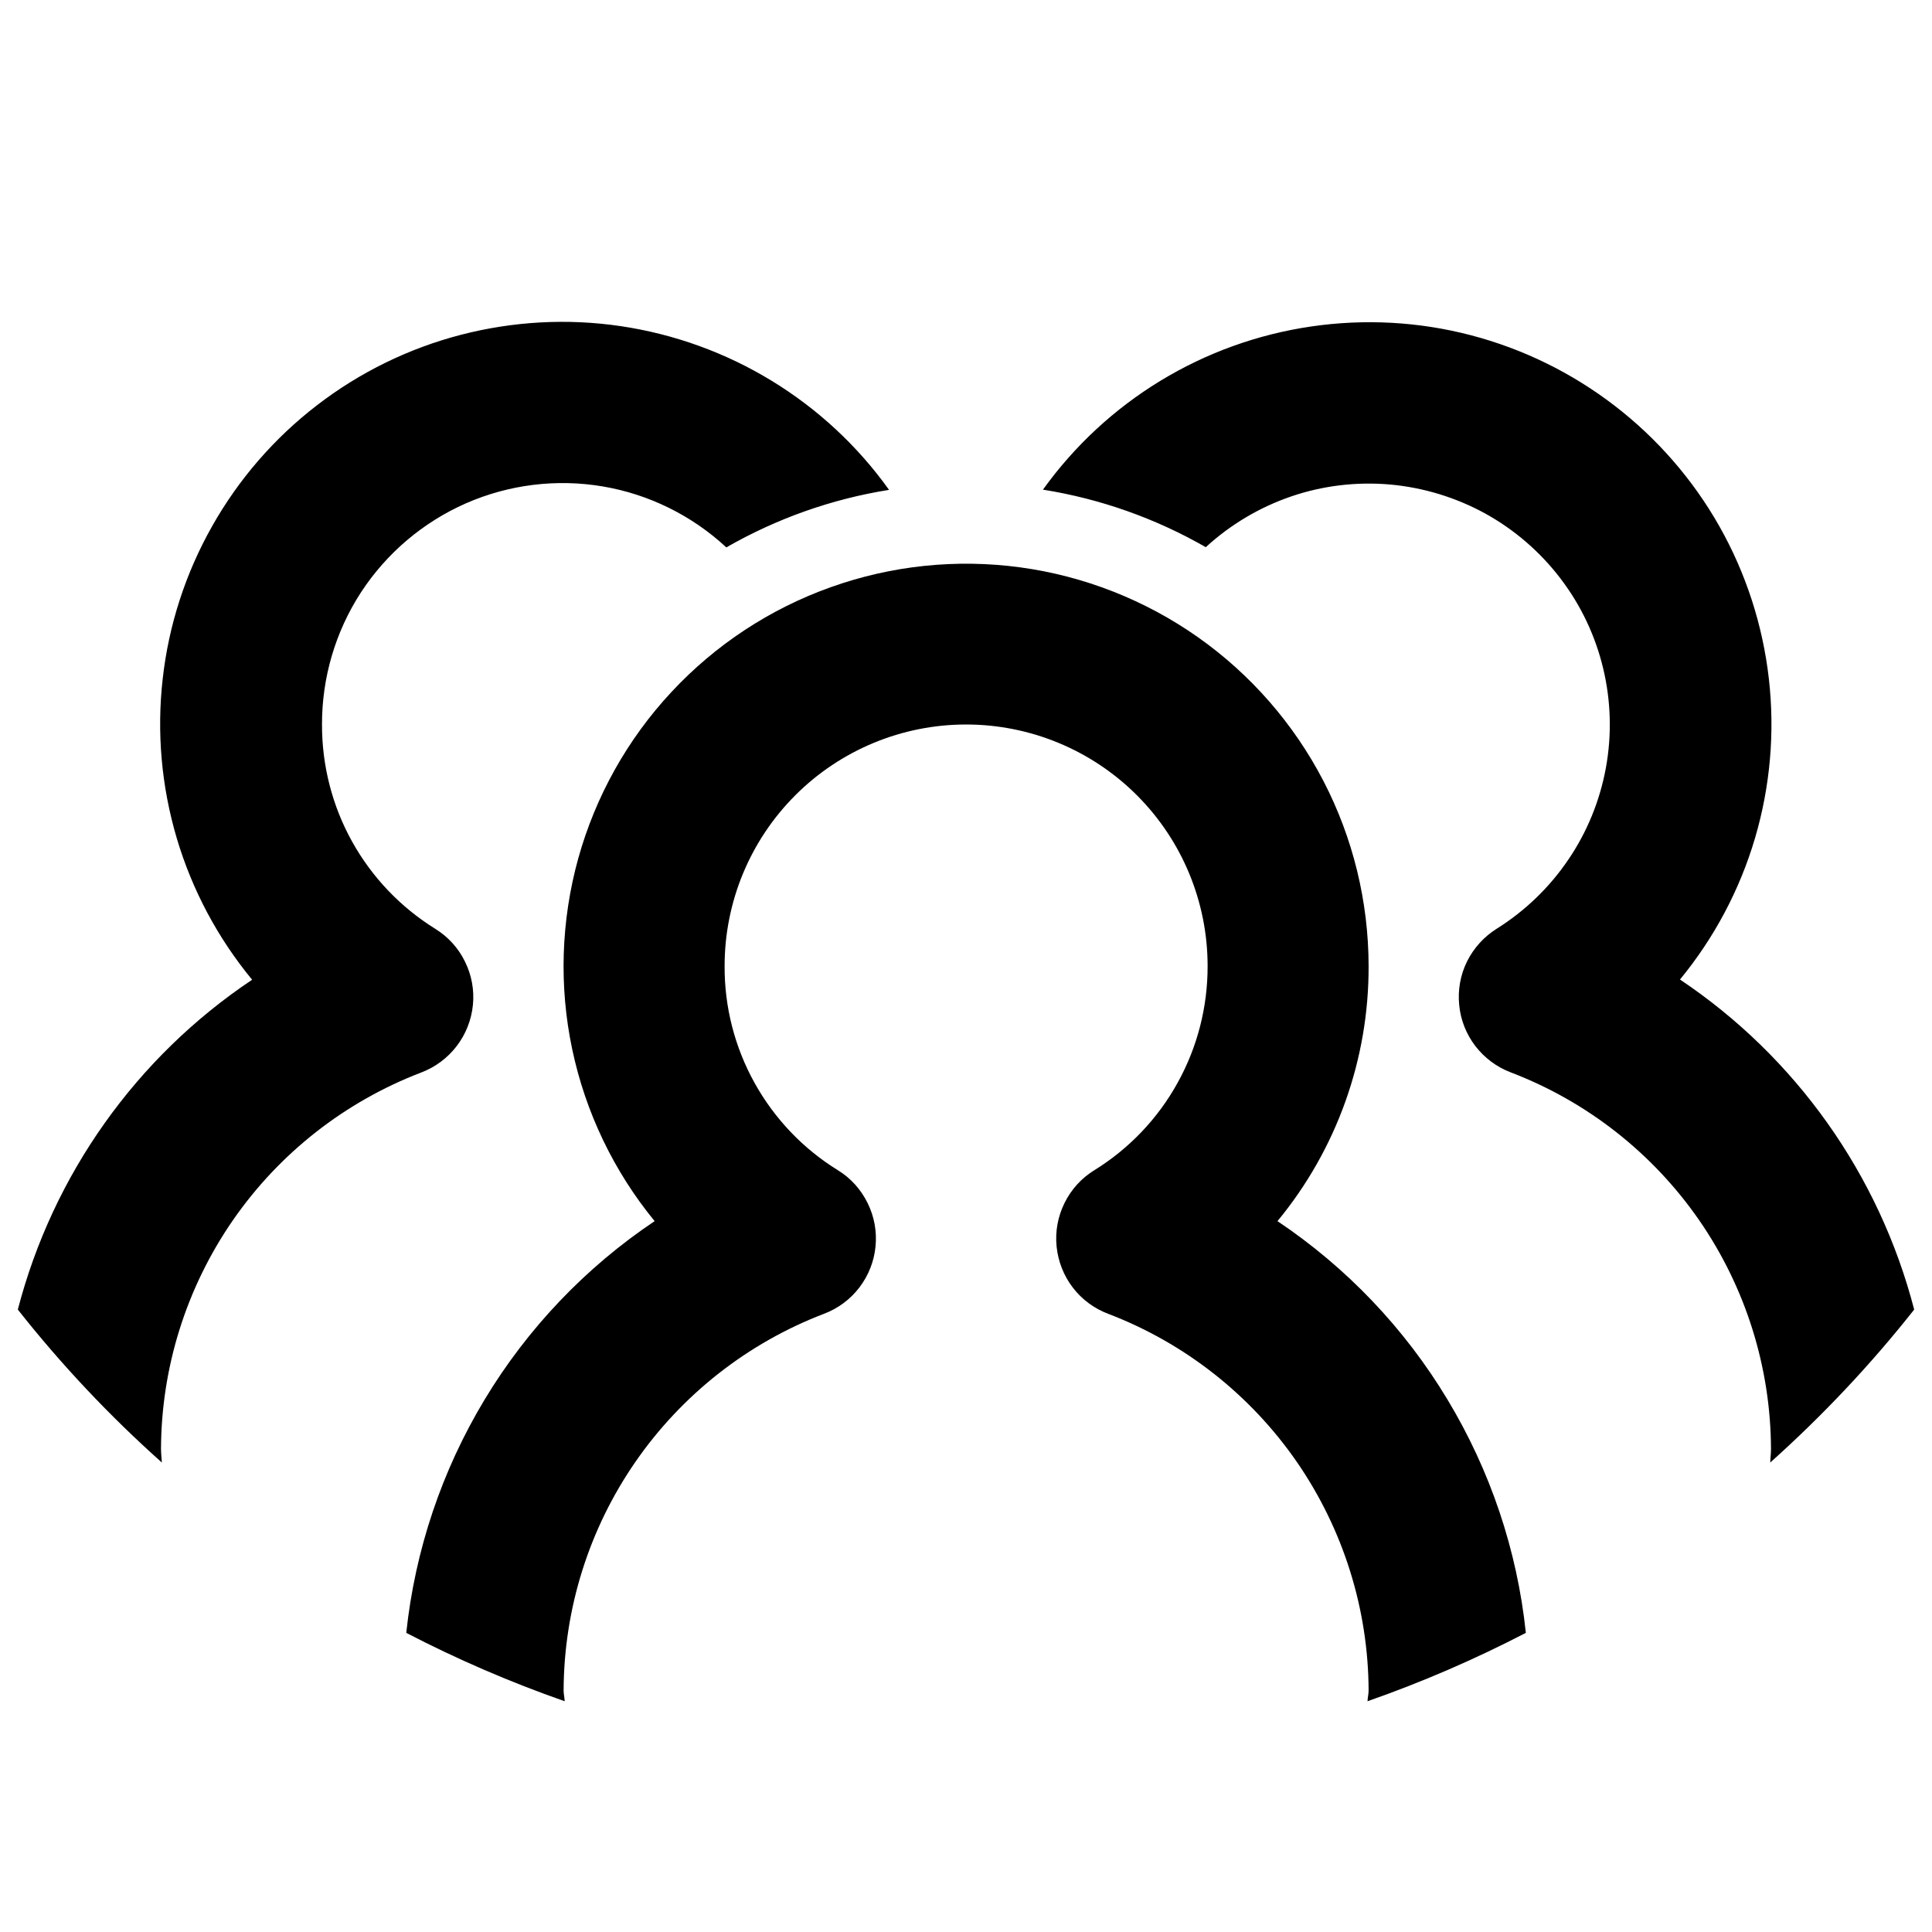 <svg width="18" height="18" viewBox="0 0 18 18" fill="none" xmlns="http://www.w3.org/2000/svg">
<path d="M0.166 12.201C0.571 12.714 1.02 13.191 1.508 13.626C1.506 13.584 1.5 13.543 1.5 13.5C1.503 12.739 1.736 11.997 2.169 11.37C2.602 10.744 3.214 10.264 3.925 9.992C4.056 9.942 4.17 9.857 4.255 9.746C4.34 9.635 4.392 9.503 4.406 9.363C4.42 9.224 4.394 9.084 4.332 8.959C4.271 8.833 4.175 8.728 4.056 8.654C3.732 8.453 3.465 8.173 3.28 7.84C3.095 7.507 2.999 7.131 3 6.75C2.999 6.313 3.125 5.885 3.363 5.519C3.602 5.153 3.942 4.865 4.342 4.689C4.742 4.514 5.185 4.459 5.616 4.532C6.047 4.605 6.447 4.803 6.767 5.1C7.236 4.831 7.749 4.649 8.283 4.564C7.991 4.155 7.619 3.81 7.19 3.548C6.761 3.286 6.283 3.113 5.786 3.039C5.289 2.965 4.782 2.993 4.295 3.119C3.809 3.245 3.353 3.468 2.954 3.775C2.556 4.081 2.223 4.465 1.976 4.903C1.729 5.34 1.572 5.823 1.516 6.323C1.459 6.822 1.504 7.328 1.647 7.81C1.79 8.292 2.029 8.74 2.349 9.128C1.269 9.85 0.493 10.944 0.166 12.201ZM17.834 12.201C17.508 10.944 16.732 9.849 15.652 9.126C15.971 8.738 16.209 8.29 16.351 7.809C16.493 7.327 16.537 6.822 16.48 6.323C16.423 5.824 16.267 5.342 16.02 4.905C15.773 4.468 15.44 4.085 15.042 3.779C14.644 3.473 14.189 3.25 13.703 3.123C13.217 2.996 12.711 2.969 12.214 3.042C11.717 3.115 11.24 3.287 10.811 3.548C10.382 3.809 10.01 4.154 9.717 4.562C10.251 4.647 10.765 4.829 11.234 5.098C11.464 4.887 11.735 4.726 12.03 4.625C12.326 4.524 12.639 4.487 12.95 4.514C13.261 4.542 13.563 4.634 13.837 4.784C14.11 4.935 14.349 5.141 14.538 5.389C14.728 5.637 14.863 5.922 14.936 6.226C15.009 6.53 15.018 6.845 14.962 7.152C14.906 7.459 14.787 7.752 14.611 8.01C14.436 8.268 14.209 8.487 13.944 8.653C13.826 8.727 13.73 8.833 13.668 8.958C13.606 9.083 13.581 9.224 13.595 9.363C13.608 9.502 13.66 9.634 13.745 9.745C13.83 9.856 13.945 9.942 14.075 9.991C14.787 10.263 15.399 10.744 15.832 11.37C16.264 11.996 16.497 12.739 16.5 13.5C16.5 13.543 16.494 13.584 16.493 13.626C16.98 13.19 17.429 12.714 17.834 12.201Z" fill="black"/>
<path d="M14.216 15.213C14.135 14.443 13.885 13.701 13.485 13.038C13.086 12.375 12.545 11.808 11.902 11.377C12.454 10.708 12.754 9.867 12.751 9C12.75 8.399 12.606 7.807 12.329 7.274C12.052 6.741 11.651 6.282 11.16 5.936C10.668 5.59 10.101 5.367 9.506 5.286C8.91 5.205 8.304 5.269 7.739 5.471C7.173 5.673 6.664 6.008 6.255 6.448C5.845 6.888 5.548 7.42 5.387 7.999C5.227 8.578 5.207 9.187 5.331 9.775C5.455 10.363 5.718 10.912 6.099 11.377C5.456 11.808 4.916 12.375 4.516 13.038C4.116 13.701 3.867 14.443 3.785 15.213C4.261 15.46 4.755 15.673 5.261 15.85C5.26 15.816 5.251 15.784 5.251 15.75C5.254 14.989 5.487 14.246 5.92 13.62C6.353 12.994 6.965 12.513 7.675 12.241C7.806 12.192 7.921 12.107 8.006 11.996C8.091 11.885 8.144 11.752 8.157 11.613C8.171 11.473 8.145 11.333 8.083 11.208C8.021 11.082 7.926 10.976 7.807 10.903C7.482 10.703 7.215 10.422 7.03 10.089C6.845 9.756 6.749 9.381 6.751 9C6.751 8.403 6.988 7.831 7.41 7.409C7.832 6.987 8.404 6.75 9.001 6.75C9.597 6.75 10.17 6.987 10.592 7.409C11.014 7.831 11.251 8.403 11.251 9C11.252 9.381 11.156 9.756 10.971 10.089C10.787 10.422 10.519 10.703 10.195 10.903C10.076 10.976 9.98 11.082 9.918 11.208C9.856 11.333 9.83 11.473 9.844 11.613C9.858 11.752 9.91 11.885 9.995 11.996C10.08 12.107 10.195 12.192 10.326 12.241C11.037 12.513 11.649 12.994 12.082 13.62C12.514 14.246 12.748 14.989 12.751 15.75C12.751 15.784 12.742 15.816 12.741 15.85C13.247 15.673 13.74 15.46 14.216 15.213Z" fill="black"/>
</svg>
